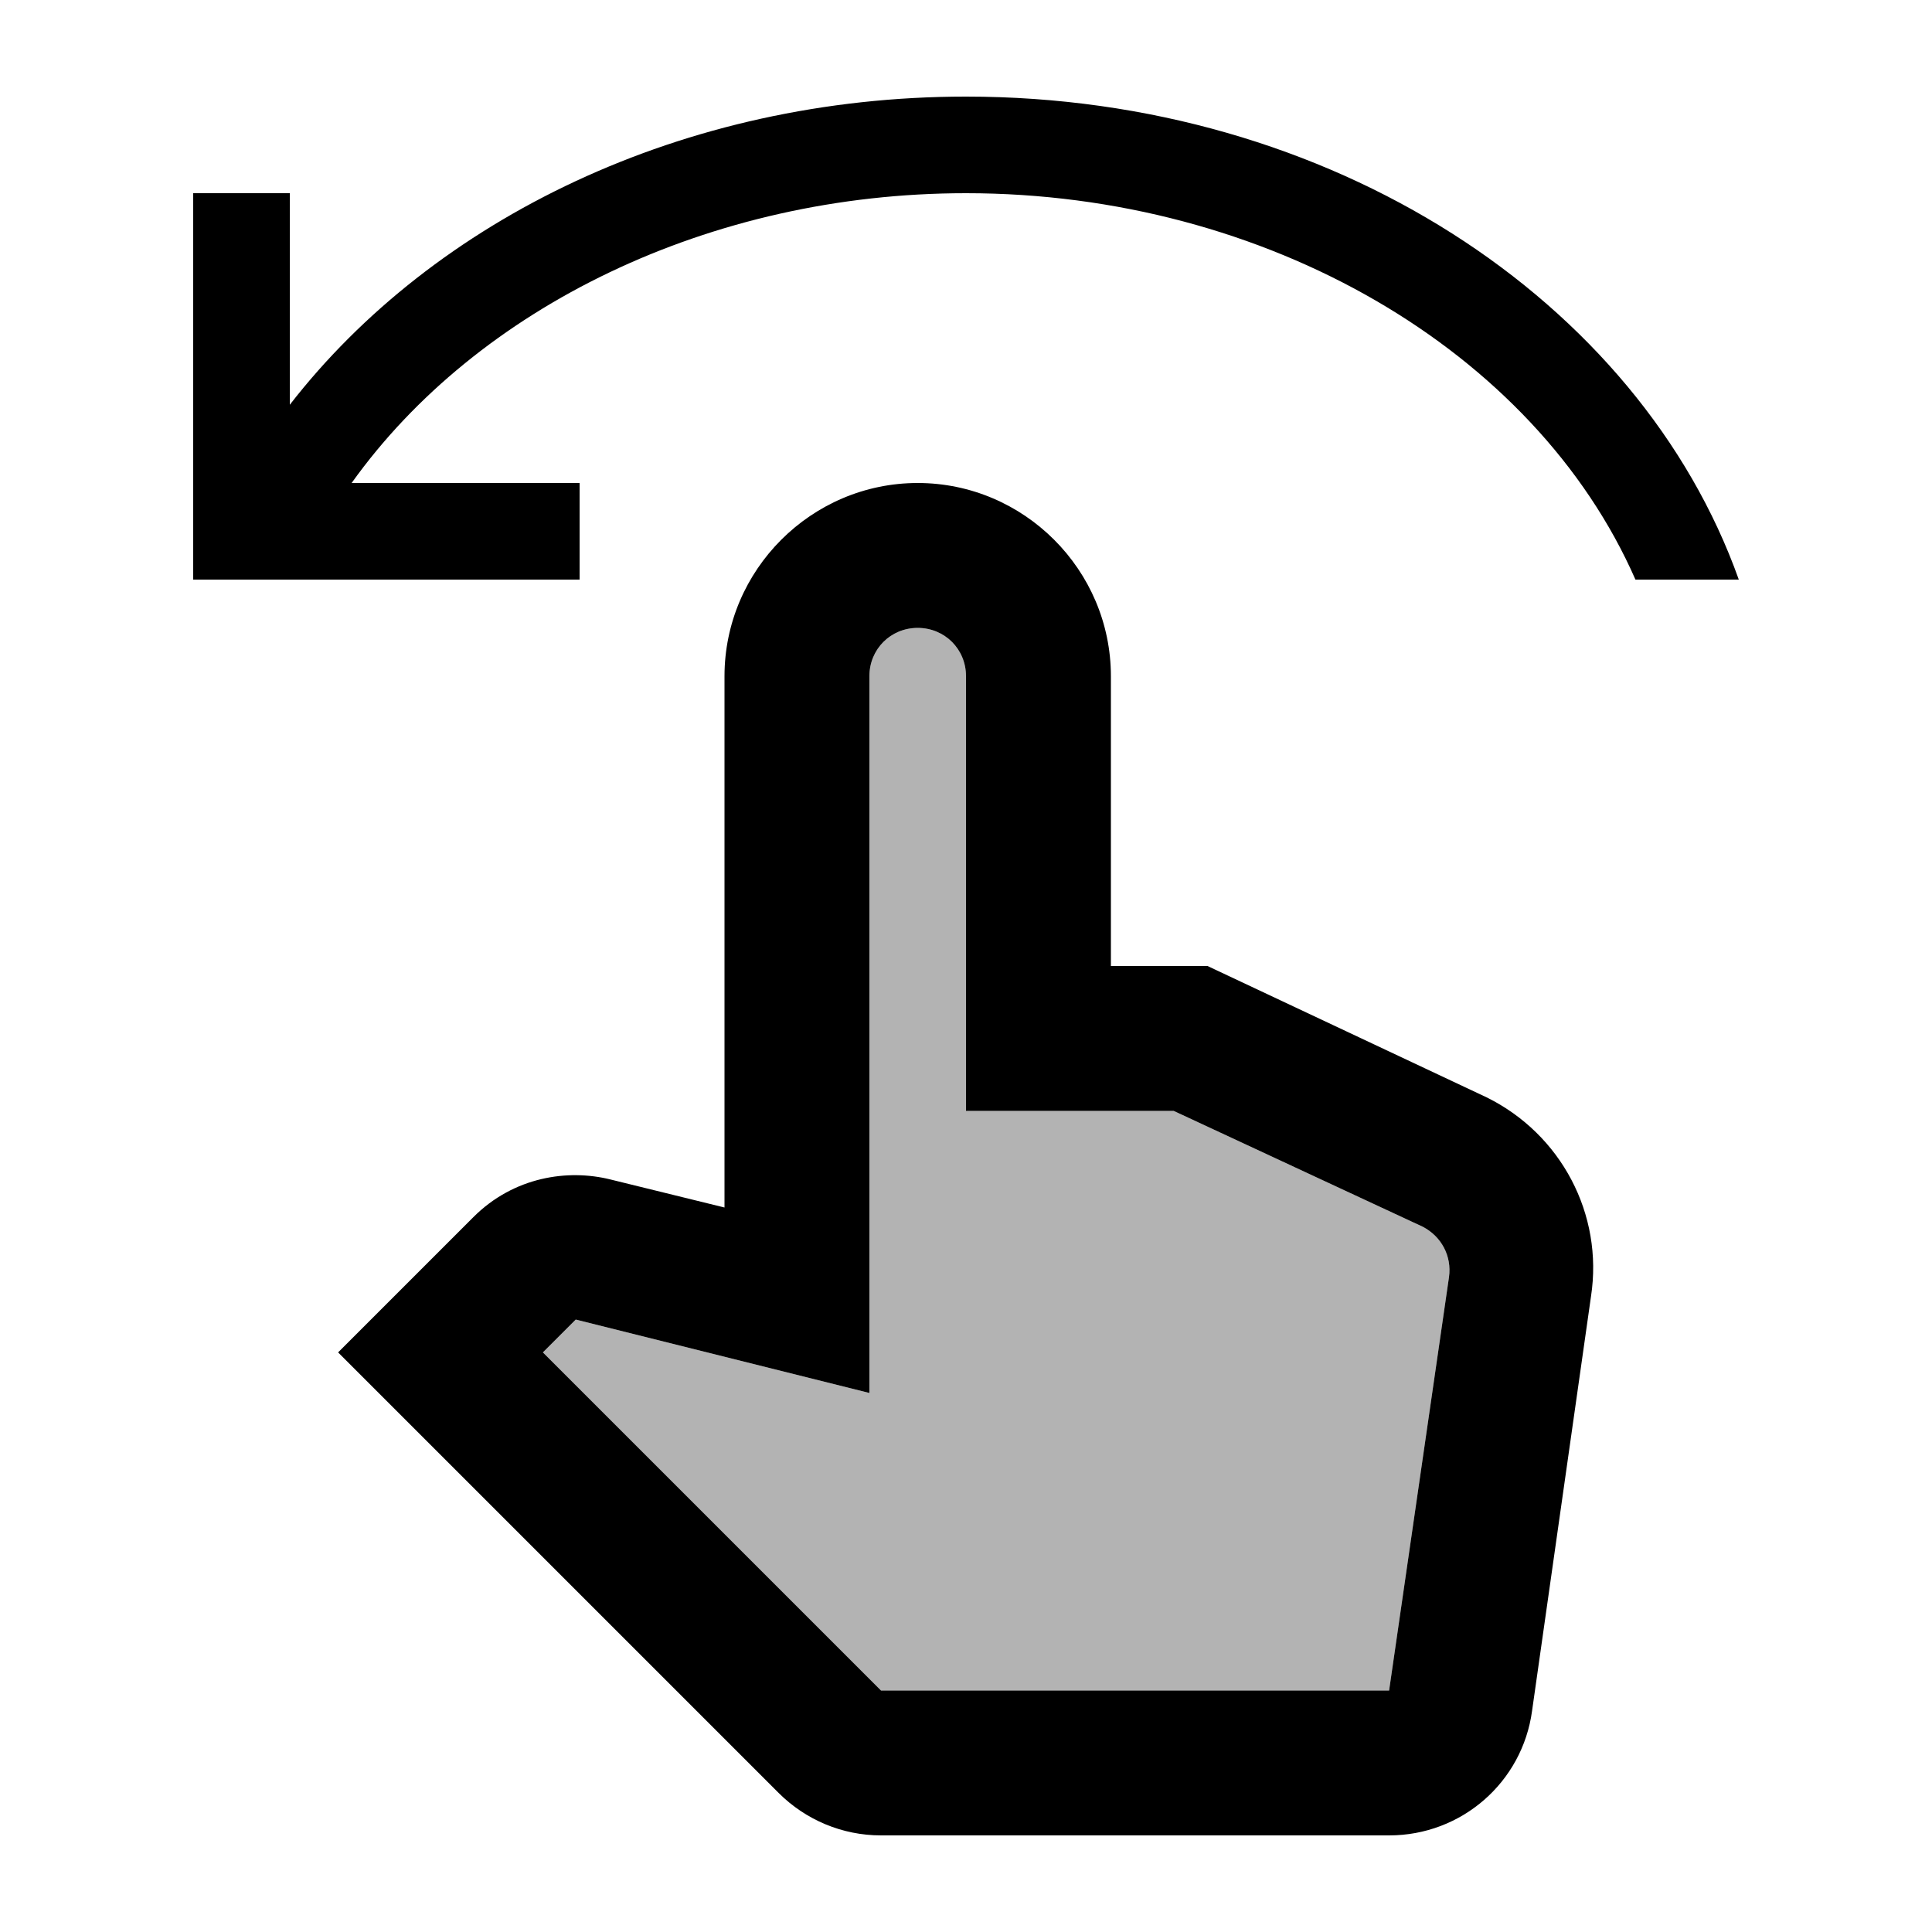 <svg fill="currentColor" xmlns="http://www.w3.org/2000/svg" enable-background="new 0 0 20 20" height="20" viewBox="0 0 20 20" width="20"><g><rect fill="none" height="20" width="20"/></g><g><path d="M14.38,17.5H9.12L5.62,14l0.34-0.34L9,14.42V7c0-0.28,0.22-0.5,0.5-0.5S10,6.72,10,7v4.5h2.15l2.58,1.2 c0.19,0.1,0.3,0.3,0.27,0.52L14.38,17.5z" opacity=".3"/><path d="M15.39,11.36L12.5,10h-1V7c0-1.1-0.9-2-2-2s-2,0.9-2,2v5.5l-1.18-0.29c-0.44-0.11-1-0.03-1.42,0.39L3.5,14l4.56,4.56 C8.34,18.84,8.72,19,9.12,19h5.26c0.75,0,1.38-0.55,1.48-1.29l0.61-4.29C16.6,12.57,16.16,11.74,15.39,11.36z M14.38,17.5H9.12 L5.62,14l0.34-0.34L9,14.42V7c0-0.28,0.22-0.5,0.5-0.5S10,6.72,10,7v4.5h2.15l2.58,1.2c0.19,0.1,0.3,0.3,0.27,0.52L14.38,17.5z M16.93,6C15.89,3.63,13.11,2,10,2C7.35,2,4.94,3.18,3.64,5L6,5v1H2V2h1l0,2.19C4.49,2.27,7.07,1,10,1c3.78,0,6.97,2.11,8,5 L16.93,6z"/></g></svg>